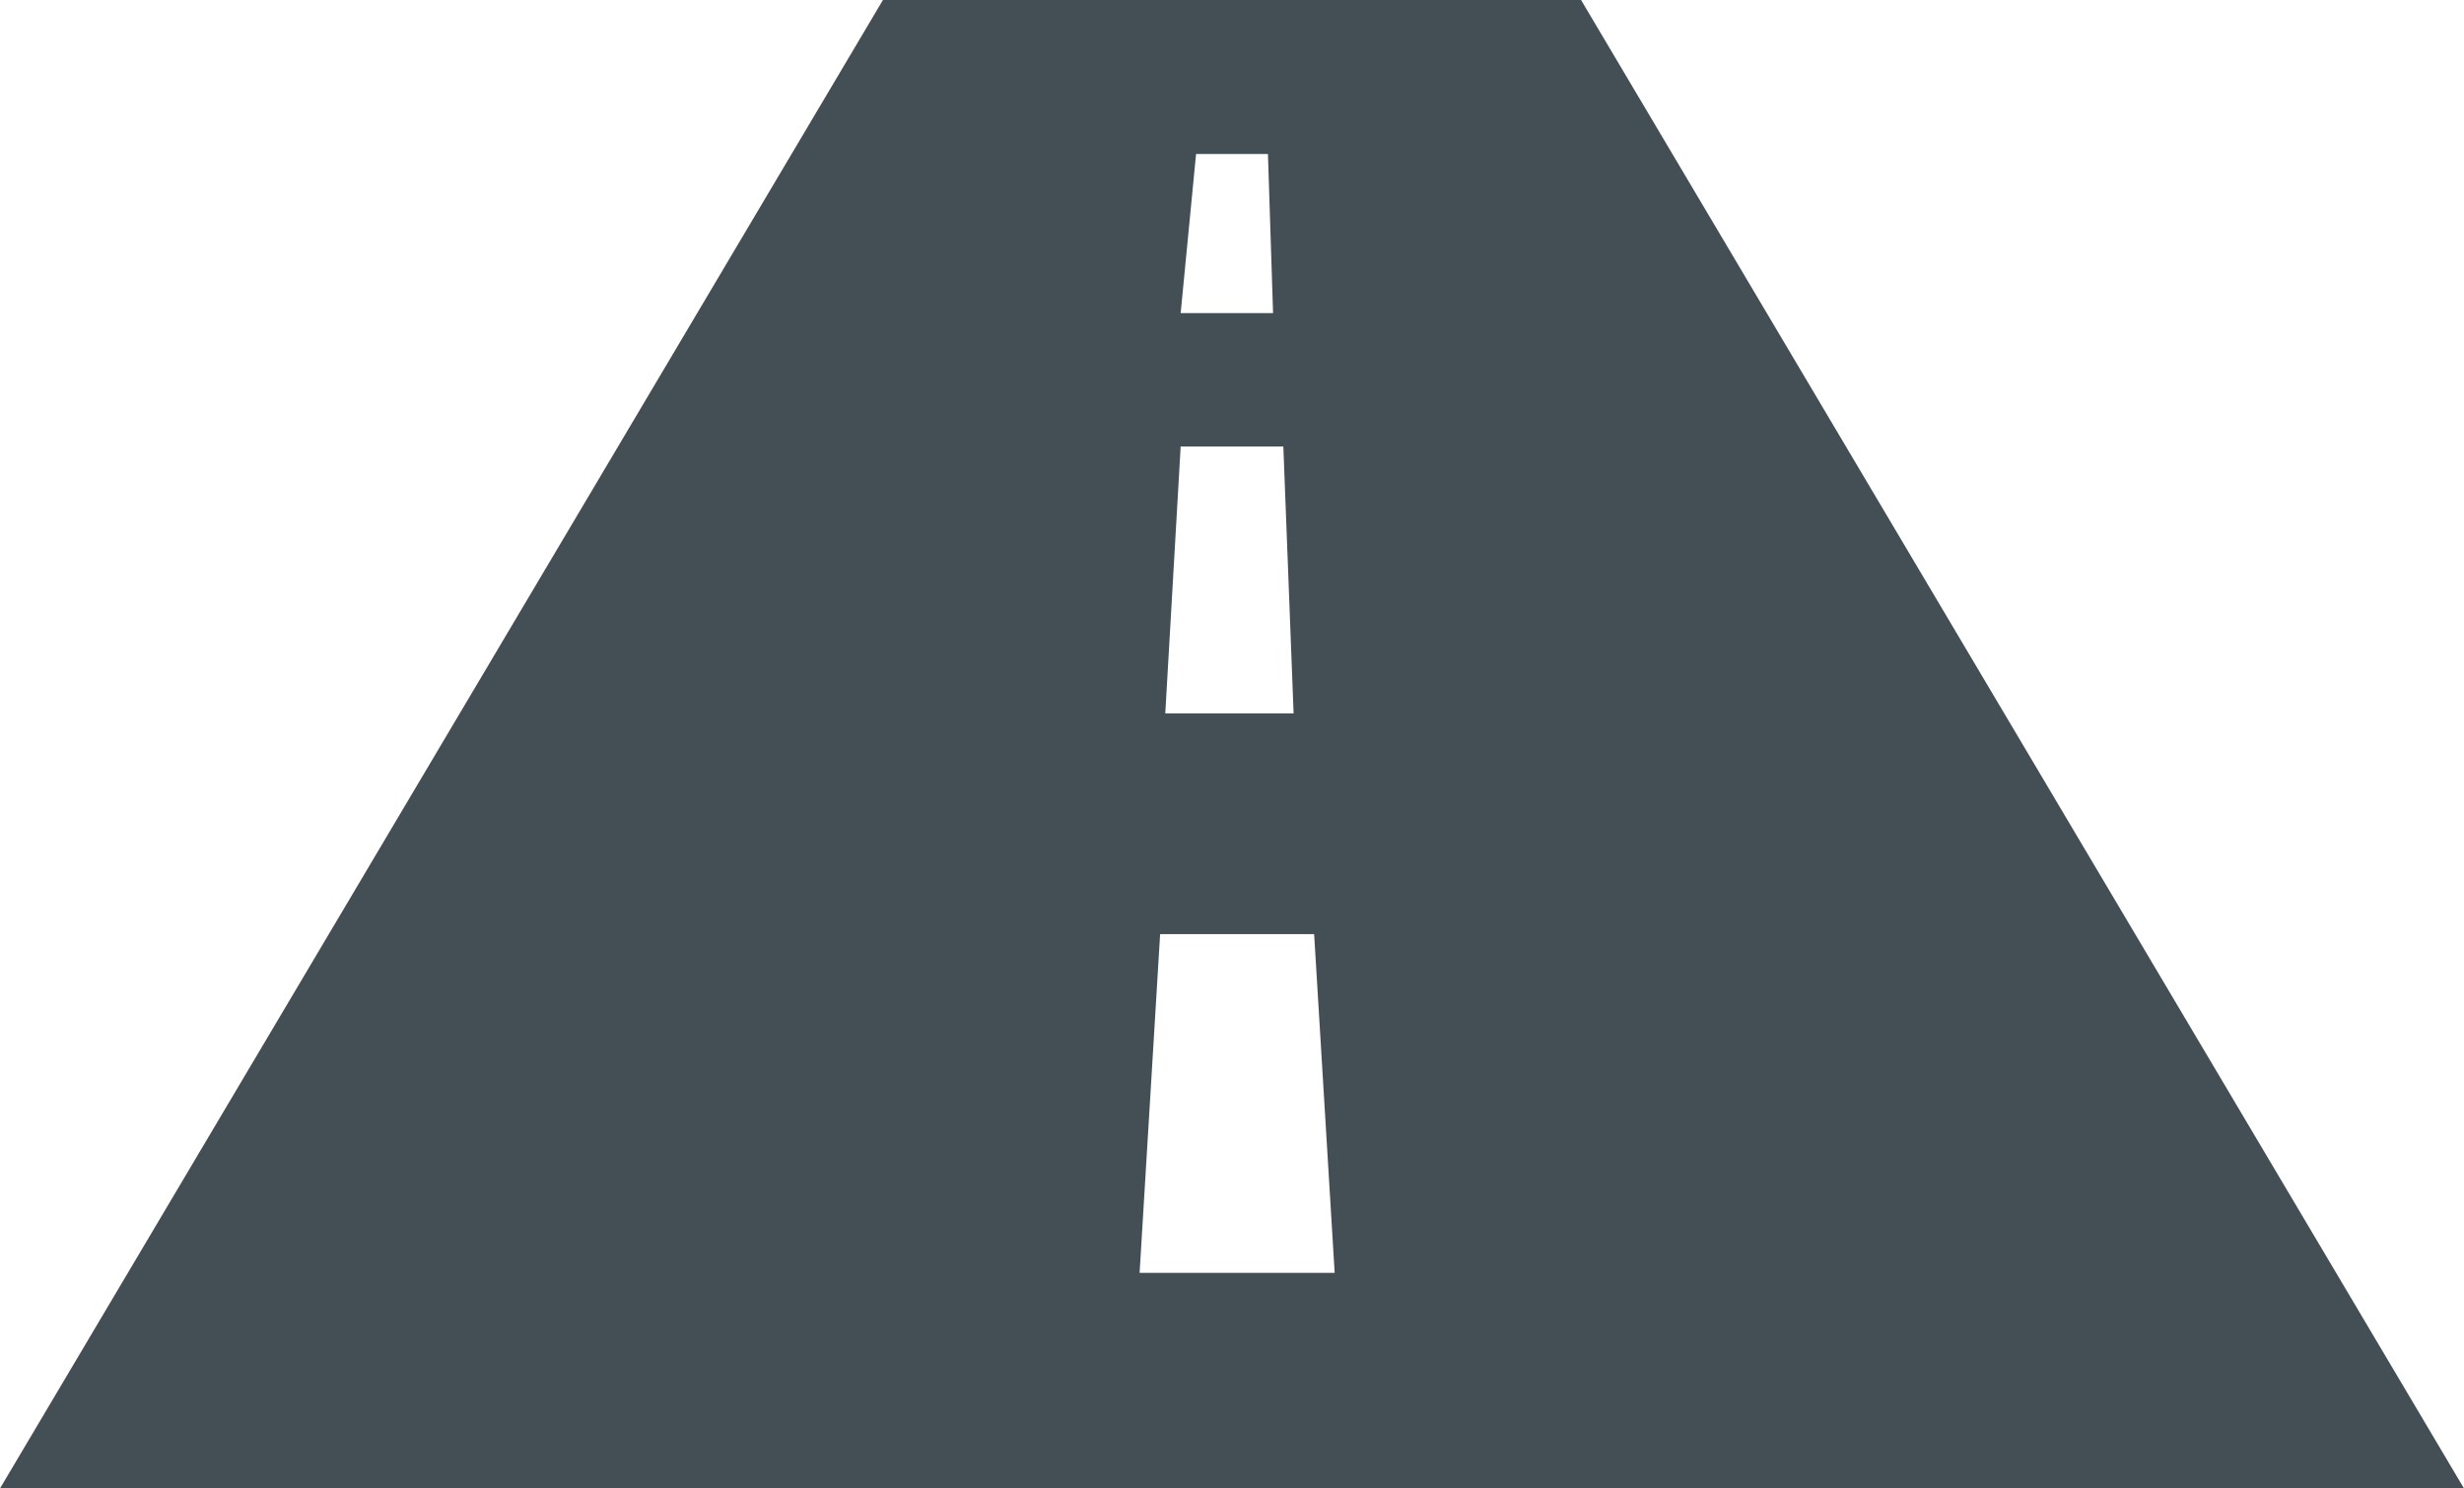 <?xml version="1.0" encoding="utf-8"?>
<!-- Generator: Adobe Illustrator 24.3.0, SVG Export Plug-In . SVG Version: 6.00 Build 0)  -->
<svg version="1.1" id="Layer_1" xmlns="http://www.w3.org/2000/svg" xmlns:xlink="http://www.w3.org/1999/xlink" x="0px" y="0px"
	 viewBox="0 0 48 29" style="enable-background:new 0 0 48 29;" xml:space="preserve">
<style type="text/css">
	.st0{fill:#444F55;}
</style>
<path class="st0" d="M30.8,0H17.2L0,29h48L30.8,0z M23.3,3h1.4l0.1,3.1H23L23.3,3z M23,8.7h2l0.2,5.2h-2.5L23,8.7z M22.2,24.8
	l0.4-6.6h3l0.4,6.6H22.2z"/>
</svg>
